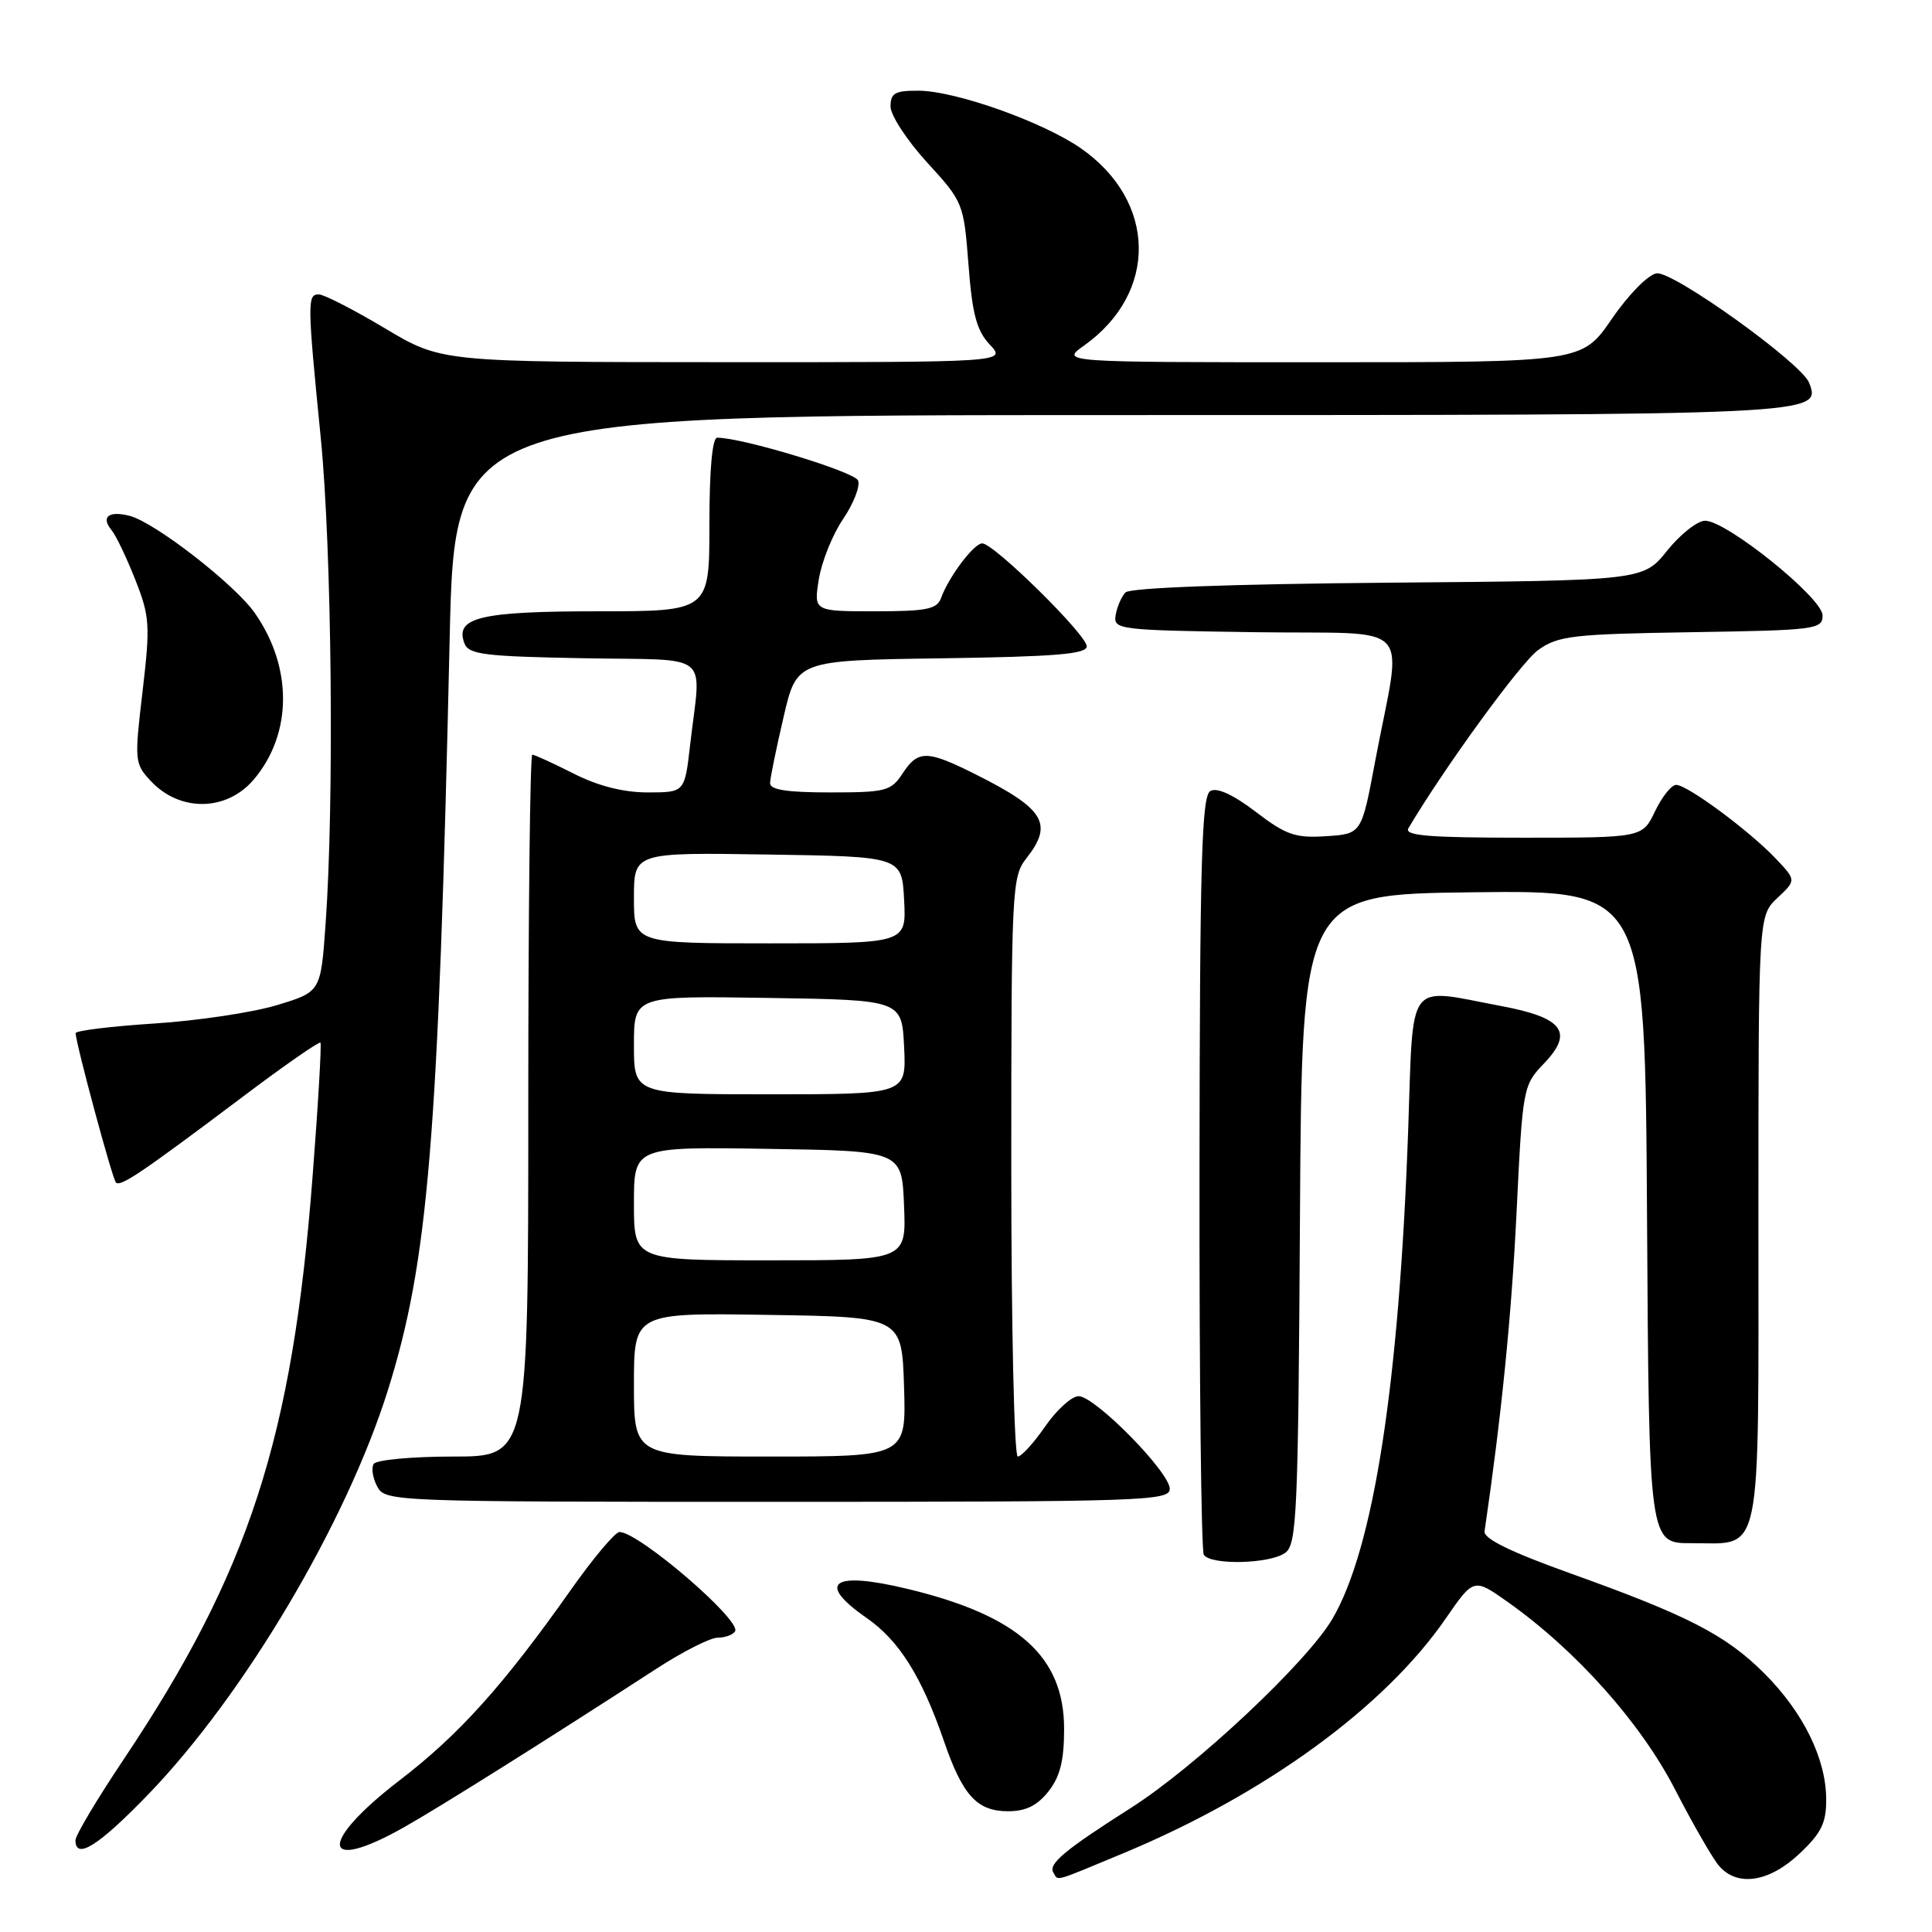 <?xml version="1.0" encoding="UTF-8" standalone="no"?>
<!DOCTYPE svg PUBLIC "-//W3C//DTD SVG 1.1//EN" "http://www.w3.org/Graphics/SVG/1.1/DTD/svg11.dtd" >
<svg xmlns="http://www.w3.org/2000/svg" xmlns:xlink="http://www.w3.org/1999/xlink" version="1.1" viewBox="0 0 256 256">
 <g >
 <path fill="currentColor"
d=" M 148.83 245.57 C 167.60 237.77 183.47 226.22 191.56 214.47 C 195.28 209.08 195.28 209.08 199.81 212.29 C 208.85 218.69 217.40 228.28 221.94 237.09 C 224.32 241.72 226.96 246.29 227.79 247.25 C 230.22 250.05 234.42 249.41 238.43 245.63 C 241.35 242.88 242.00 241.55 241.98 238.38 C 241.95 233.01 238.93 226.88 233.79 221.74 C 228.70 216.65 223.68 214.06 208.00 208.45 C 200.19 205.65 196.57 203.88 196.71 202.92 C 198.93 187.80 200.29 174.33 200.95 160.67 C 201.76 144.04 201.81 143.81 204.61 140.89 C 208.56 136.76 207.12 134.84 198.89 133.30 C 186.21 130.91 187.31 129.44 186.59 149.75 C 185.39 183.42 182.02 205.17 176.55 214.51 C 173.17 220.27 158.40 234.13 149.80 239.59 C 141.06 245.15 138.87 246.98 139.58 248.13 C 140.27 249.25 139.38 249.50 148.83 245.57 Z  M 19.66 237.75 C 32.38 224.57 45.90 201.75 51.41 184.17 C 56.77 167.05 58.09 150.99 59.58 84.75 C 60.25 55.00 60.25 55.00 148.43 55.00 C 241.26 55.00 241.36 55.00 239.72 50.72 C 238.72 48.12 221.71 35.91 219.51 36.22 C 218.40 36.38 215.79 39.02 213.58 42.25 C 209.63 48.00 209.63 48.00 175.08 48.00 C 140.53 48.00 140.53 48.00 143.64 45.79 C 153.49 38.79 153.28 26.63 143.19 19.63 C 138.15 16.14 126.62 12.05 121.75 12.02 C 118.59 12.00 118.00 12.33 118.00 14.11 C 118.00 15.27 120.18 18.61 122.84 21.52 C 127.63 26.75 127.70 26.93 128.33 35.08 C 128.83 41.64 129.41 43.81 131.16 45.67 C 133.35 48.00 133.35 48.00 95.92 47.99 C 58.50 47.98 58.50 47.98 51.00 43.50 C 46.88 41.04 42.94 39.02 42.25 39.01 C 40.70 39.00 40.72 40.04 42.50 58.00 C 43.97 72.79 44.30 106.32 43.14 122.46 C 42.50 131.43 42.50 131.43 36.71 133.18 C 33.53 134.15 26.22 135.25 20.46 135.62 C 14.71 135.99 10.01 136.57 10.02 136.90 C 10.07 138.36 14.89 156.22 15.36 156.69 C 15.97 157.30 18.79 155.39 32.32 145.21 C 37.73 141.14 42.29 137.97 42.46 138.16 C 42.62 138.35 42.16 146.38 41.41 156.00 C 38.75 190.57 33.01 208.27 16.41 233.09 C 12.88 238.36 10.00 243.19 10.00 243.84 C 10.00 246.51 13.07 244.58 19.66 237.75 Z  M 53.50 242.14 C 58.21 239.49 72.48 230.52 86.91 221.16 C 90.43 218.87 94.11 217.00 95.10 217.00 C 96.08 217.00 97.11 216.62 97.40 216.16 C 98.29 214.73 84.64 203.00 82.09 203.00 C 81.51 203.00 78.58 206.49 75.58 210.75 C 66.70 223.33 60.84 229.85 52.94 235.91 C 42.13 244.21 42.50 248.35 53.50 242.14 Z  M 138.93 237.37 C 140.47 235.41 141.00 233.28 141.00 229.09 C 141.00 219.50 134.95 214.08 120.31 210.55 C 110.30 208.13 108.07 209.69 114.82 214.38 C 119.11 217.34 122.13 222.15 125.05 230.63 C 127.55 237.91 129.45 240.00 133.58 240.00 C 135.93 240.00 137.44 239.25 138.93 237.37 Z  M 170.31 205.75 C 171.84 204.62 172.02 200.51 172.25 161.50 C 172.50 118.50 172.50 118.50 195.24 118.23 C 217.98 117.96 217.98 117.96 218.24 161.23 C 218.50 204.50 218.50 204.50 224.12 204.48 C 233.61 204.45 233.00 207.42 233.00 161.55 C 233.00 121.35 233.00 121.35 235.51 118.99 C 238.02 116.63 238.02 116.63 235.26 113.73 C 231.74 110.04 223.58 104.00 222.10 104.00 C 221.48 104.00 220.22 105.58 219.30 107.50 C 217.63 111.00 217.63 111.00 201.76 111.00 C 189.33 111.00 186.04 110.73 186.62 109.75 C 191.38 101.71 201.54 87.75 203.83 86.12 C 206.47 84.24 208.39 84.02 224.12 83.77 C 240.61 83.51 241.50 83.40 241.50 81.54 C 241.50 79.24 228.79 69.00 225.94 69.00 C 224.93 69.00 222.66 70.78 220.91 72.96 C 217.73 76.93 217.73 76.93 183.91 77.21 C 163.07 77.39 149.73 77.88 149.13 78.50 C 148.60 79.05 148.02 80.40 147.83 81.50 C 147.51 83.43 148.13 83.51 166.38 83.77 C 187.91 84.08 185.81 81.79 182.19 101.00 C 180.41 110.50 180.41 110.50 175.71 110.80 C 171.64 111.07 170.41 110.64 166.39 107.57 C 163.41 105.30 161.27 104.31 160.38 104.81 C 159.23 105.45 158.98 114.06 158.94 155.30 C 158.91 182.64 159.17 205.46 159.51 206.01 C 160.38 207.42 168.30 207.24 170.31 205.75 Z  M 155.00 197.28 C 155.00 195.07 145.09 185.00 142.92 185.00 C 142.01 185.00 140.02 186.80 138.50 189.00 C 136.98 191.20 135.34 193.00 134.86 193.00 C 134.39 193.00 134.00 175.74 134.00 154.63 C 134.00 117.78 134.08 116.17 136.00 113.73 C 139.60 109.15 138.43 107.20 129.28 102.61 C 122.82 99.37 121.65 99.36 119.59 102.50 C 118.07 104.82 117.38 105.00 109.98 105.00 C 104.24 105.00 102.01 104.65 102.04 103.75 C 102.06 103.06 102.87 99.12 103.83 95.00 C 105.57 87.50 105.57 87.50 124.79 87.23 C 139.90 87.01 144.00 86.67 144.00 85.64 C 144.00 84.12 131.69 72.00 130.15 72.00 C 129.05 72.00 125.71 76.43 124.69 79.25 C 124.16 80.72 122.77 81.00 115.94 81.00 C 107.82 81.00 107.82 81.00 108.50 76.75 C 108.88 74.41 110.32 70.82 111.71 68.78 C 113.10 66.73 114.00 64.43 113.70 63.67 C 113.26 62.52 98.39 58.00 95.04 58.00 C 94.38 58.00 94.00 62.23 94.00 69.50 C 94.00 81.00 94.00 81.00 79.19 81.00 C 63.62 81.00 60.23 81.82 61.54 85.25 C 62.11 86.73 64.17 86.98 77.35 87.22 C 94.63 87.54 92.89 86.11 91.44 98.75 C 90.72 105.00 90.72 105.00 85.83 105.00 C 82.59 105.00 79.26 104.15 76.00 102.50 C 73.29 101.13 70.83 100.00 70.53 100.00 C 70.24 100.00 70.00 120.92 70.00 146.50 C 70.00 193.00 70.00 193.00 60.06 193.00 C 54.59 193.00 49.85 193.44 49.51 193.98 C 49.18 194.52 49.39 195.87 49.99 196.98 C 51.05 198.97 51.92 199.00 103.04 199.00 C 151.50 199.00 155.00 198.88 155.00 197.28 Z  M 33.66 103.25 C 38.74 97.22 38.79 88.42 33.77 81.24 C 31.14 77.46 20.57 69.25 17.20 68.36 C 14.43 67.64 13.33 68.48 14.77 70.23 C 15.36 70.93 16.77 73.89 17.92 76.80 C 19.85 81.70 19.92 82.80 18.89 91.61 C 17.80 100.85 17.83 101.19 20.00 103.51 C 23.88 107.64 30.08 107.52 33.66 103.25 Z  M 84.00 183.48 C 84.00 173.95 84.00 173.95 101.75 174.23 C 119.50 174.50 119.50 174.50 119.79 183.75 C 120.08 193.00 120.08 193.00 102.04 193.00 C 84.00 193.00 84.00 193.00 84.00 183.48 Z  M 84.00 159.48 C 84.00 151.95 84.00 151.95 101.75 152.23 C 119.50 152.50 119.50 152.50 119.79 159.75 C 120.09 167.00 120.09 167.00 102.04 167.00 C 84.00 167.00 84.00 167.00 84.00 159.48 Z  M 84.00 138.48 C 84.00 131.95 84.00 131.95 101.75 132.23 C 119.50 132.50 119.50 132.50 119.80 138.75 C 120.10 145.00 120.10 145.00 102.05 145.00 C 84.00 145.00 84.00 145.00 84.00 138.48 Z  M 84.00 118.98 C 84.00 112.95 84.00 112.95 101.75 113.23 C 119.50 113.50 119.50 113.50 119.80 119.25 C 120.10 125.00 120.10 125.00 102.05 125.00 C 84.00 125.00 84.00 125.00 84.00 118.98 Z "/>
</g>
</svg>